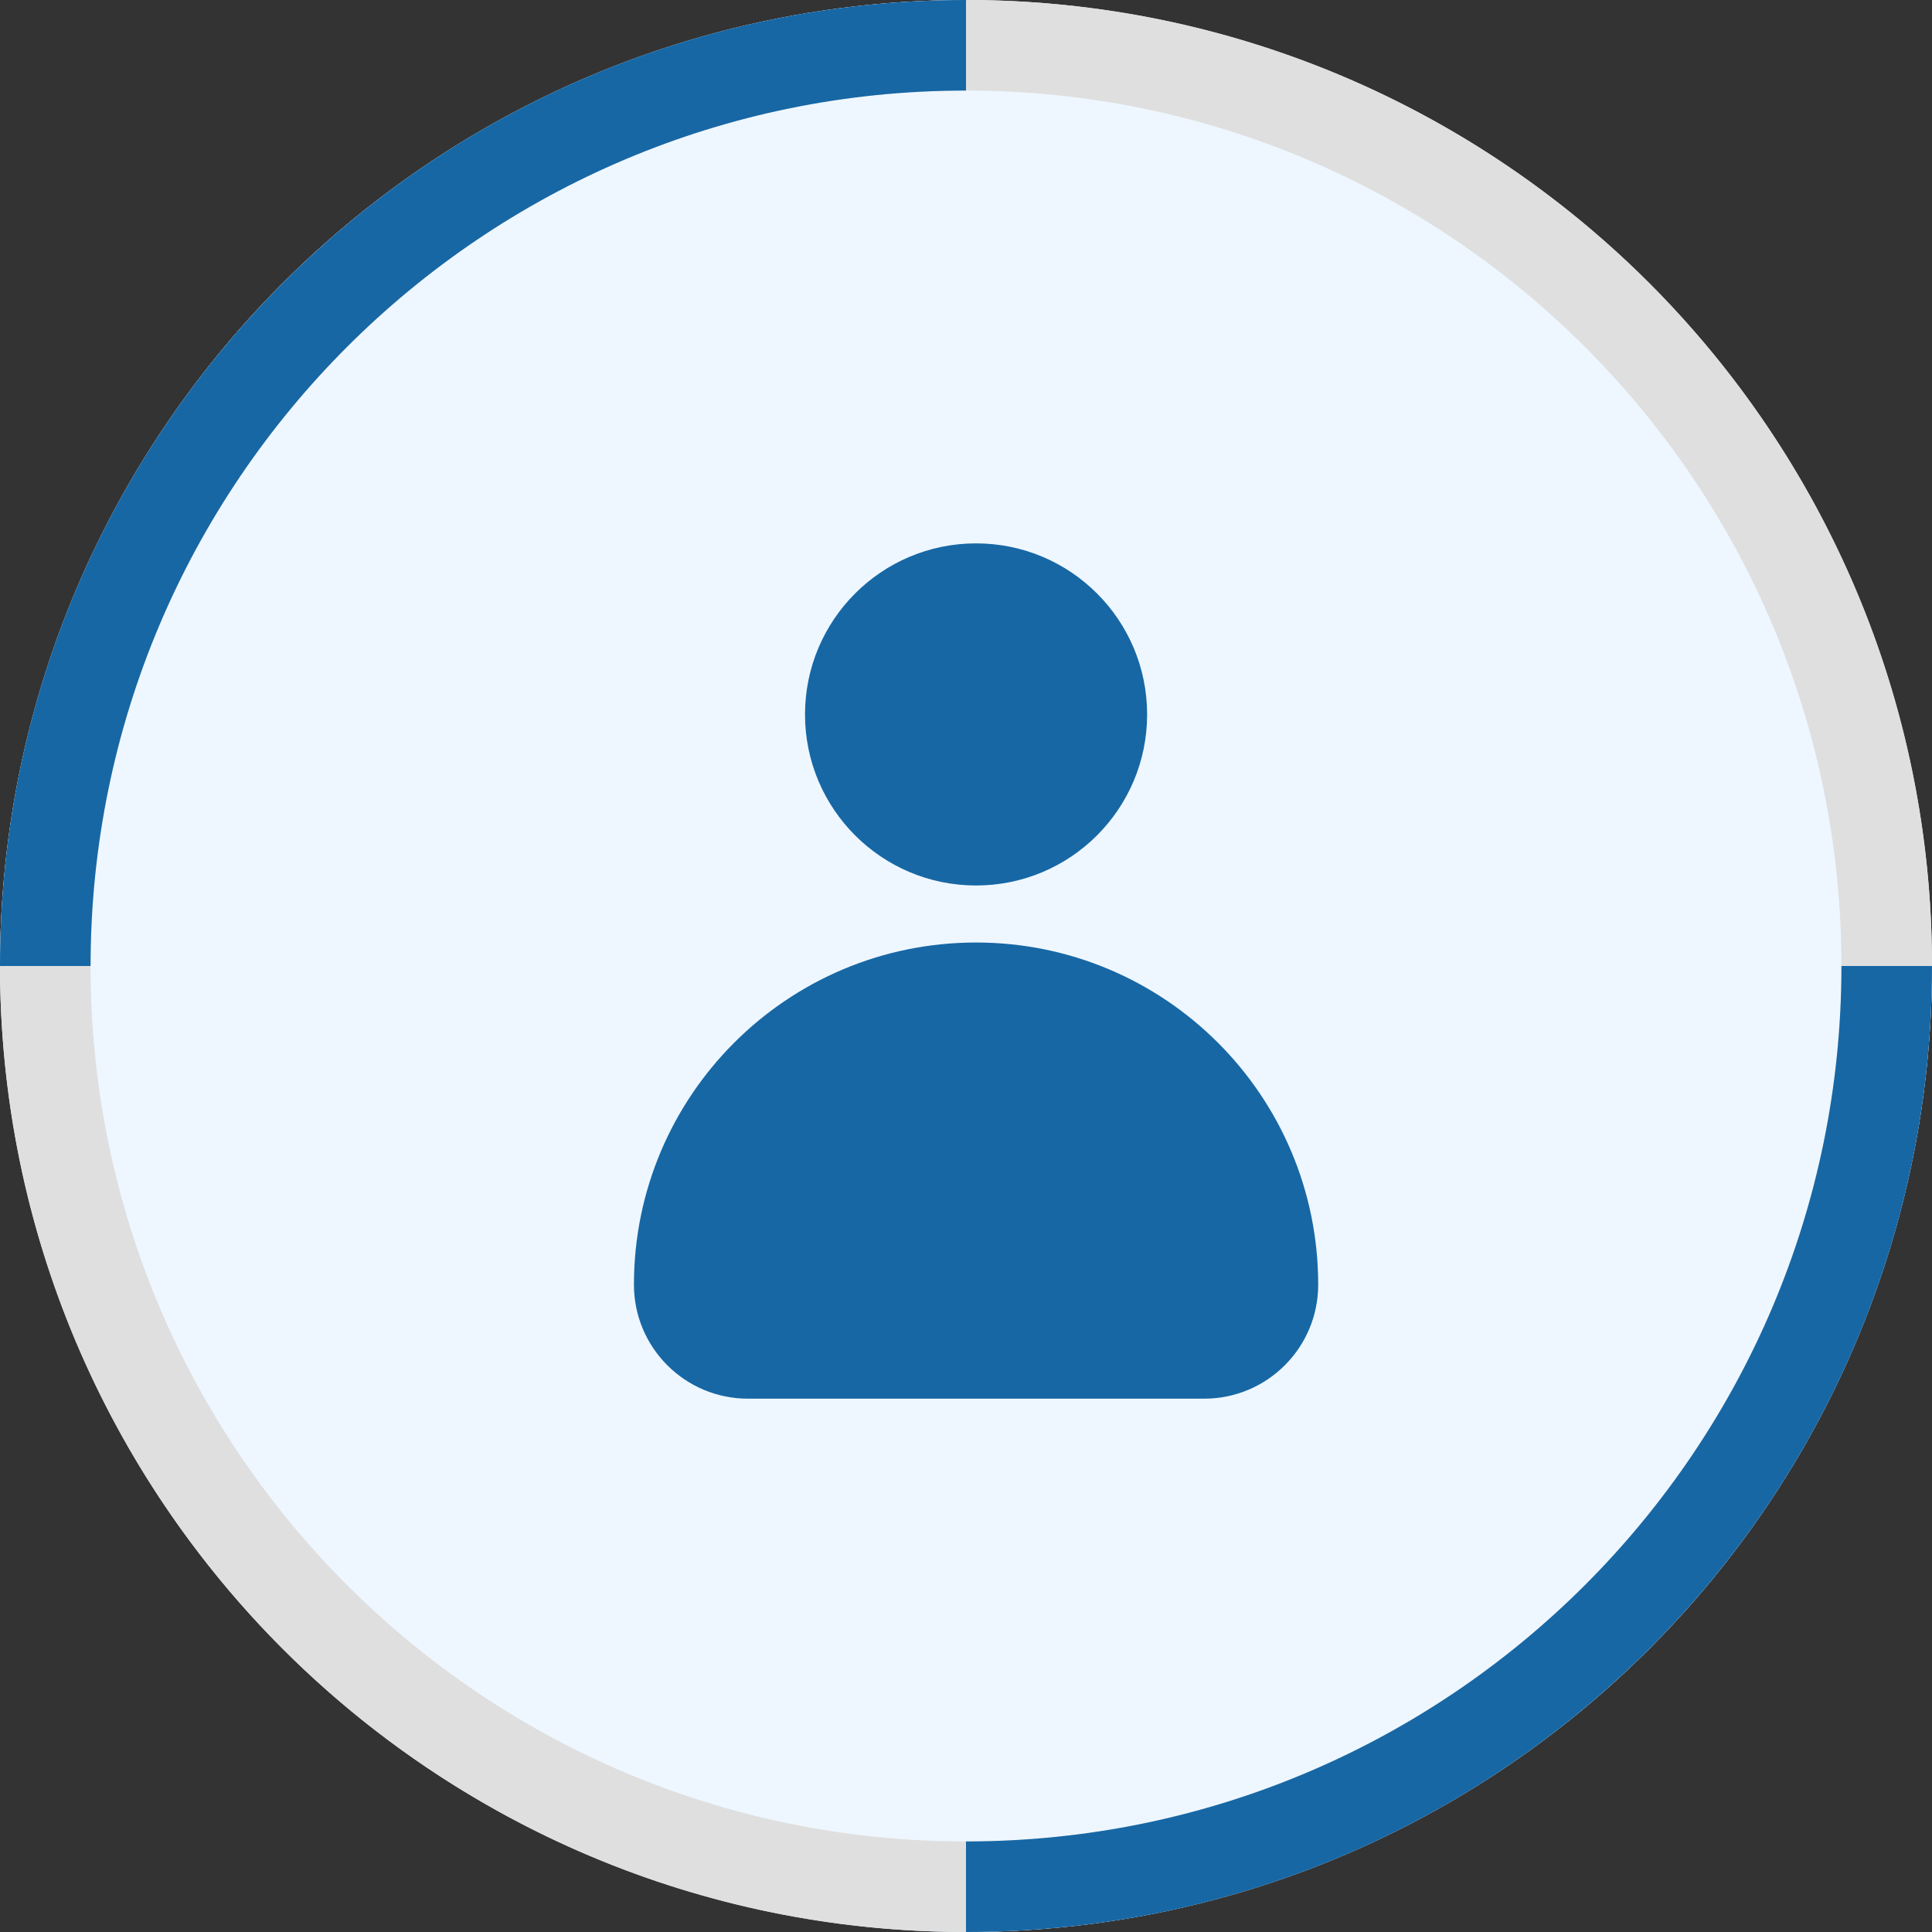 <svg xmlns="http://www.w3.org/2000/svg" width="64" height="64" viewBox="0 0 64 64">
  <rect x="0" y="0" width="64" height="64" fill="#333333" stroke="none"/>
  <g fill="none" fill-rule="evenodd">
    <circle cx="32" cy="32" r="32" fill="#EEF7FF"/>
    <path fill="#DFDFDF" fill-rule="nonzero" d="M32,61 C48.016,61 61,48.016 61,32 C61,15.984 48.016,3 32,3 C15.984,3 3,15.984 3,32 C3,48.016 15.984,61 32,61 Z M32,64 C14.327,64 0,49.673 0,32 C0,14.327 14.327,0 32,0 C49.673,0 64,14.327 64,32 C64,49.673 49.673,64 32,64 Z"/>
    <path fill="#1767A5" fill-rule="nonzero" d="M32,0 L32,3 C15.984,3 3,15.984 3,32 L0,32 C0,14.327 14.327,0 32,0 Z M32,64 L32,61 C48.016,61 61,48.016 61,32 L64,32 C64,49.673 49.673,64 32,64 Z"/>
    <path fill="#1767A5" d="M32.333,31.222 C38.59,31.222 43.667,36.296 43.667,42.556 C43.667,44.641 41.977,46.333 39.889,46.333 L24.778,46.333 C22.69,46.333 21,44.641 21,42.556 C21,36.296 26.076,31.222 32.333,31.222 Z M32.333,29.333 C29.204,29.333 26.667,26.796 26.667,23.667 C26.667,20.537 29.204,18 32.333,18 C35.463,18 38,20.537 38,23.667 C38,26.796 35.463,29.333 32.333,29.333 Z"/>
  </g>
</svg>

